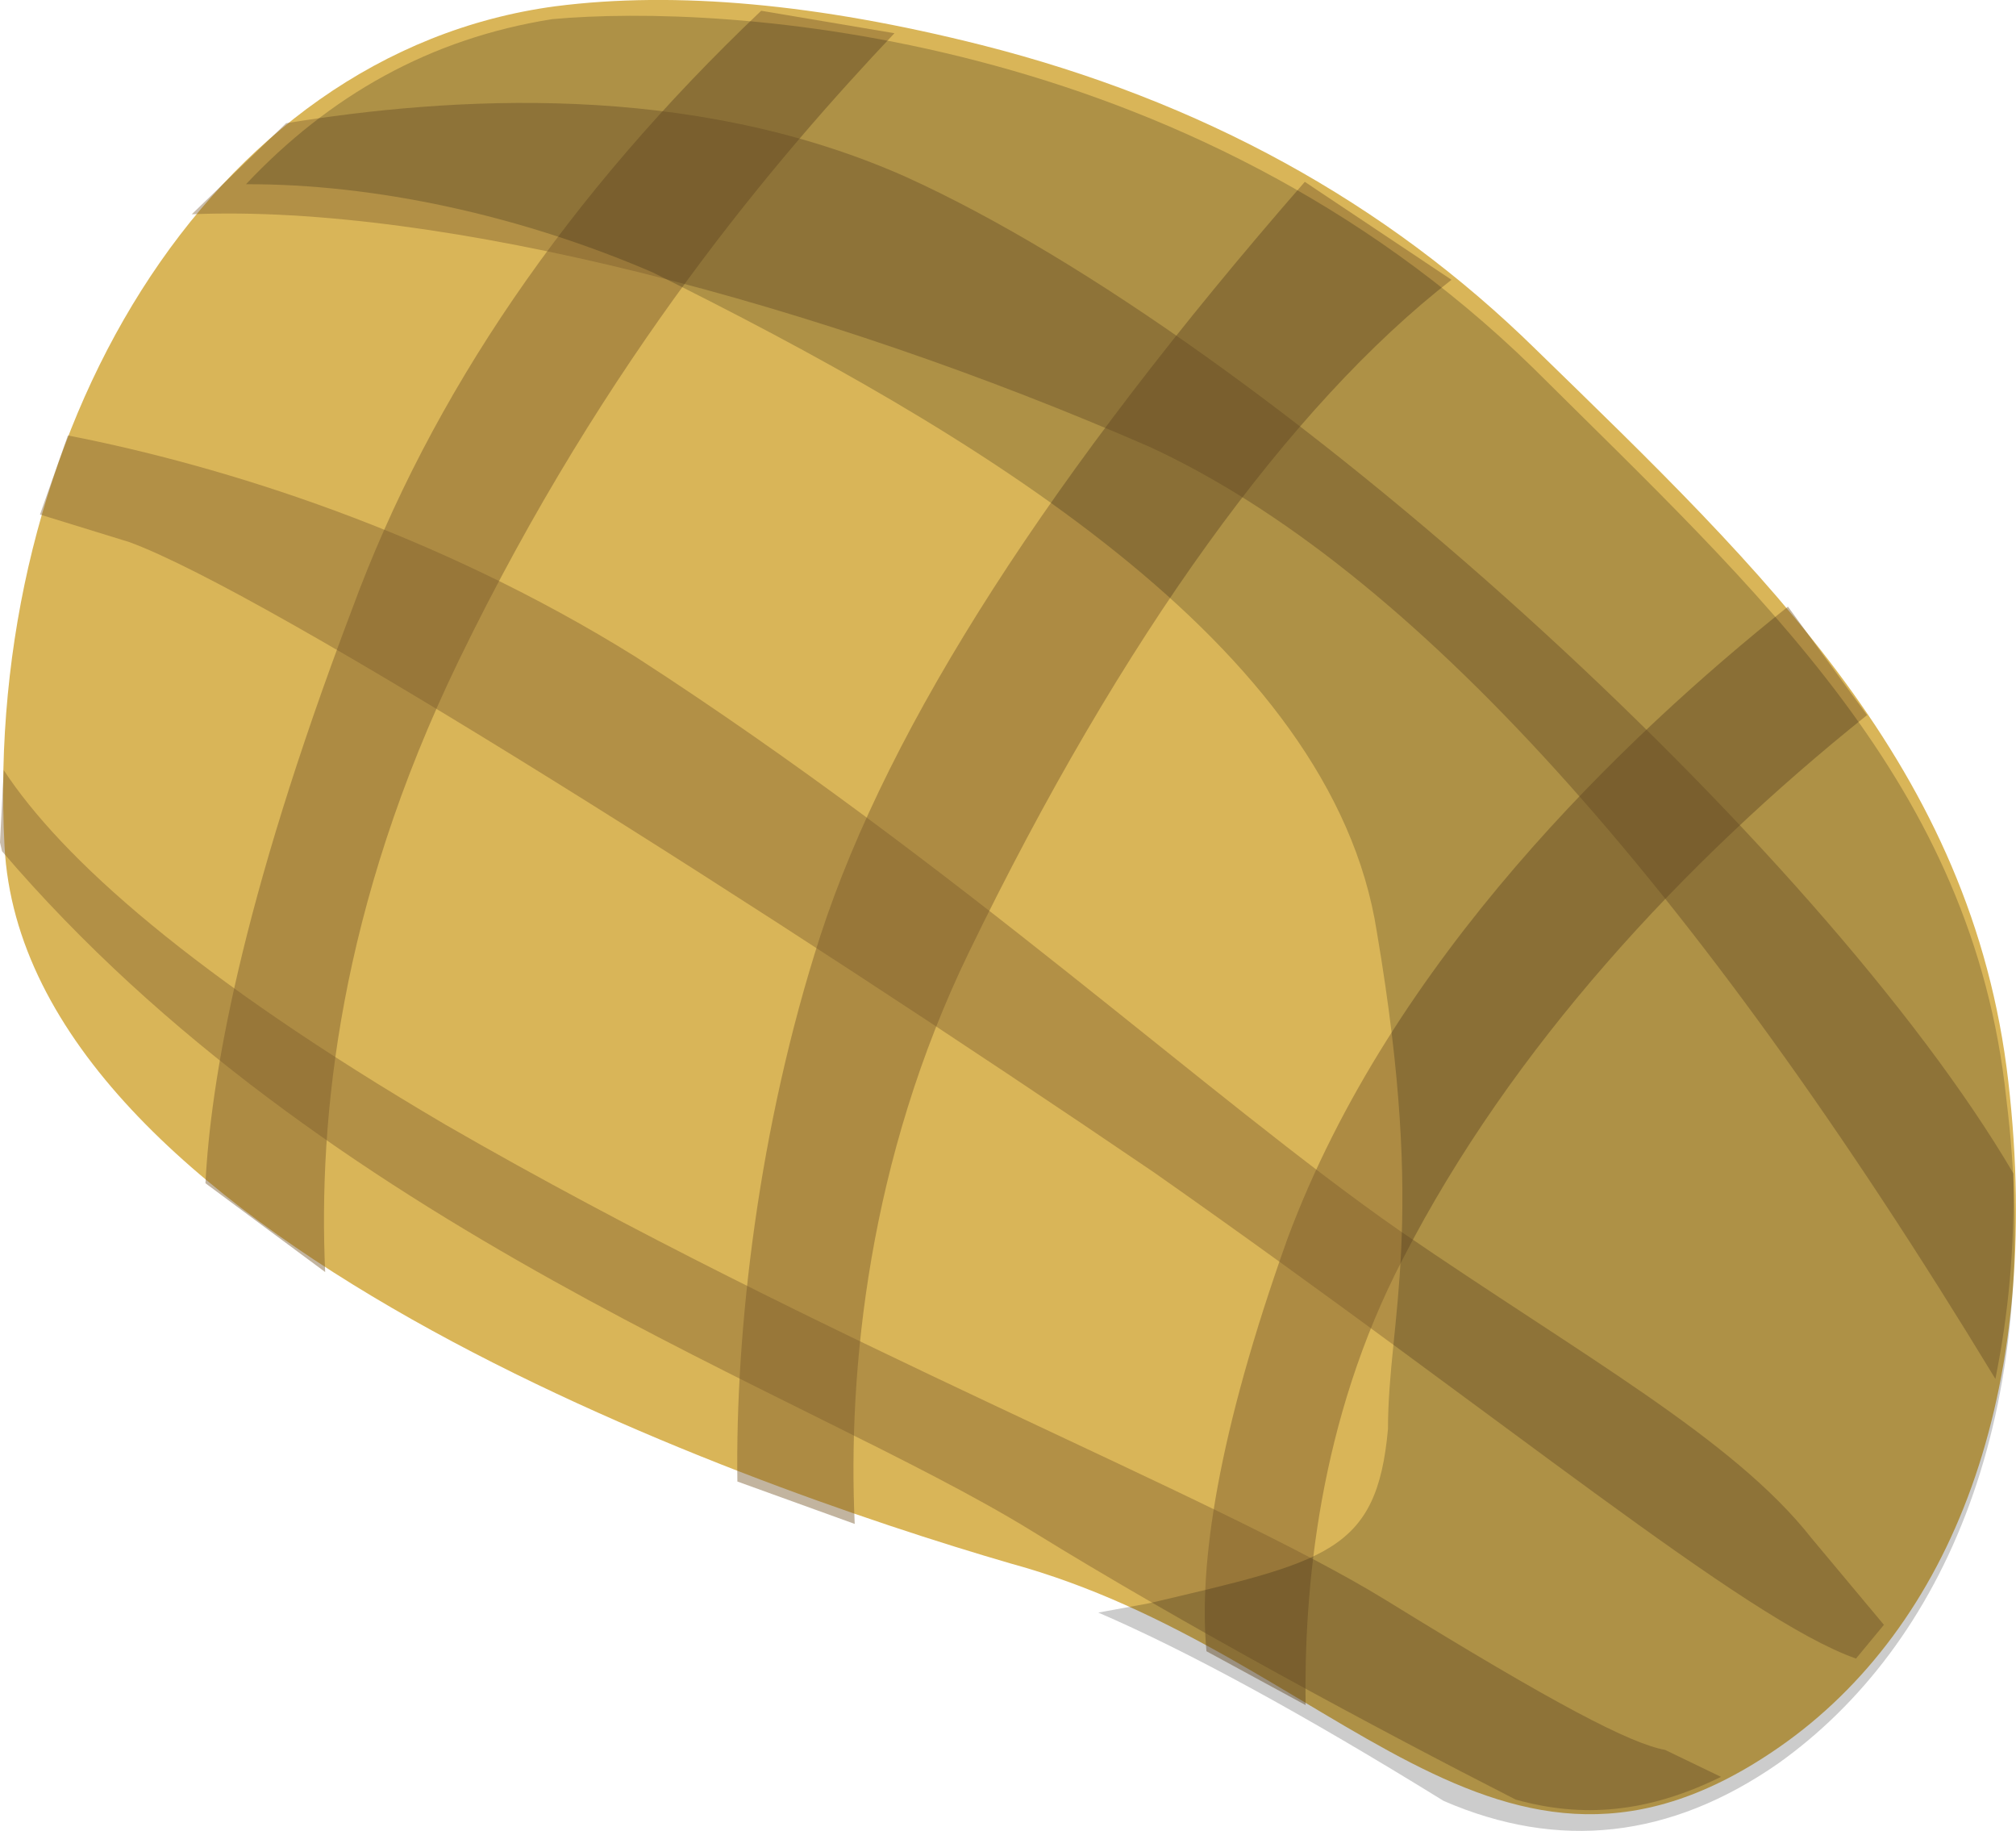<?xml version="1.0" encoding="UTF-8" standalone="no"?>
<!-- Generator: flash2svg, http://dissentgraphics.com/tools/flash2svg -->

<svg
   xmlns:dc="http://purl.org/dc/elements/1.1/"
   xmlns:cc="http://creativecommons.org/ns#"
   xmlns:rdf="http://www.w3.org/1999/02/22-rdf-syntax-ns#"
   xmlns:svg="http://www.w3.org/2000/svg"
   xmlns="http://www.w3.org/2000/svg"
   xmlns:sodipodi="http://sodipodi.sourceforge.net/DTD/sodipodi-0.dtd"
   xmlns:inkscape="http://www.inkscape.org/namespaces/inkscape"
   id="AvatarAssets"
   image-rendering="auto"
   version="1.1"
   x="0px"
   y="0px"
   width="15.171"
   height="13.775"
   viewBox="0 0 15.171 13.775"
   inkscape:version="0.48.4 r9939"
   sodipodi:docname="AvatarAssets_backPantsLegUpperRightA006.svg">
  <sodipodi:namedview
     pagecolor="#ffffff"
     bordercolor="#666666"
     borderopacity="1"
     objecttolerance="10"
     gridtolerance="10"
     guidetolerance="10"
     inkscape:pageopacity="0"
     inkscape:pageshadow="2"
     inkscape:window-width="640"
     inkscape:window-height="480"
     id="namedview3548"
     showgrid="false"
     fit-margin-top="0"
     fit-margin-left="0"
     fit-margin-right="0"
     fit-margin-bottom="0"
     inkscape:zoom="1.9032258"
     inkscape:cx="34.921"
     inkscape:cy="-50.73656"
     inkscape:window-x="136"
     inkscape:window-y="0"
     inkscape:window-maximized="0"
     inkscape:current-layer="AvatarAssets" />
  <defs
     id="defs3525" />
  <g
     id="backPantsLegUpperRightA7"
     overflow="visible"
     style="overflow:visible"
     transform="translate(2.921,2.511)">
    <g
       id="backPantsLegUpperRightA006_0">
      <g
         id="element">
        <g
           id="drawingObject">
          <path
             id="path"
             d="m 1.26,-2.464 c -2.622,0.35 -4.307,3.243 -4.147,6.318 0.15,2.901 5.502,4.796 7.569,5.397 2.456,0.671 3.654,2.87 5.791,1.379 C 11.755,9.736 12.464,7.982 12.192,5.624 11.921,3.266 10.367,1.802 8.637,0.118 Q 6.944,-1.544 4.466,-2.172 2.617,-2.638 1.26,-2.464 z"
             inkscape:connector-curvature="0"
             style="fill:#d9b558" />
        </g>
        <g
           id="group1">
          <g
             id="drawingObject1">
            <path
               id="path1"
               d="m -2.906,3.893 c 2.437,2.85 6.045,4.063 7.751,5.115 1.161,0.716 2.582,1.48 3.64,2.02 0.499,0.139 0.987,0.103 1.545,-0.171 L 9.609,10.654 C 9.35,10.607 8.784,10.314 7.514,9.531 6.244,8.748 3.27,7.588 0.434,5.952 -1.475,4.831 -2.459,3.944 -2.893,3.283 l -0.028,0.544 0.015,0.066 z"
               inkscape:connector-curvature="0"
               style="fill:#79592b;fill-opacity:0.4" />
          </g>
          <g
             id="drawingObject2">
            <path
               id="path2"
               d="m -2.62,1.36 0.671,0.207 c 1.048,0.382 4.863,2.804 7.713,4.743 2.641,1.853 4.444,3.362 5.282,3.657 L 11.256,9.713 10.711,9.061 C 10.124,8.314 8.992,7.694 7.609,6.746 6.184,5.753 4.297,4.005 1.866,2.433 0.357,1.492 -1.236,0.994 -2.41,0.765 L -2.62,1.36 z"
               inkscape:connector-curvature="0"
               style="fill:#79592b;fill-opacity:0.4" />
          </g>
          <g
             id="drawingObject3">
            <path
               id="path3"
               d="M 12.231,6.318 C 10.785,3.854 6.637,0.061 3.892,-1.182 2.263,-1.905 0.459,-1.782 -0.768,-1.584 l -0.71,0.685 c 1.877,-0.078 4.722,0.665 7.213,1.752 q 2.926,1.355 6.36,7.01 c 0.1,-0.5 0.144,-0.978 0.136,-1.545 z"
               inkscape:connector-curvature="0"
               style="fill:#79592b;fill-opacity:0.4" />
          </g>
        </g>
        <g
           id="group2">
          <g
             id="drawingObject4">
            <path
               id="path4"
               d="m -0.272,2.073 c -0.846,2.231 -1.064,3.556 -1.103,4.318 l 0.901,0.668 C -0.526,5.904 -0.369,4.316 0.532,2.457 1.643,0.166 2.938,-1.338 3.81,-2.261 L 2.807,-2.43 q -2.186,2.078 -3.079,4.503 z"
               inkscape:connector-curvature="0"
               style="fill:#79592b;fill-opacity:0.451" />
          </g>
          <g
             id="drawingObject5">
            <path
               id="path5"
               d="M 10.534,2.053 C 9.304,3.035 7.551,4.706 6.768,6.807 6.242,8.28 6.098,9.258 6.158,9.912 l 0.746,0.405 C 6.892,9.467 6.996,8.183 7.64,6.952 8.452,5.374 9.742,3.979 11.129,2.869 L 10.534,2.053 z"
               inkscape:connector-curvature="0"
               style="fill:#79592b;fill-opacity:0.451" />
          </g>
          <g
             id="drawingObject6">
            <path
               id="path6"
               d="M 3.253,4.527 C 2.784,5.979 2.612,7.502 2.628,8.635 L 3.511,8.954 C 3.458,7.799 3.615,6.211 4.37,4.654 5.523,2.277 6.793,0.533 8.002,-0.406 L 6.898,-1.143 Q 4.032,2.143 3.253,4.527 z"
               inkscape:connector-curvature="0"
               style="fill:#79592b;fill-opacity:0.451" />
          </g>
        </g>
        <g
           id="drawingObject7">
          <path
             id="path7"
             d="M 8.613,0.254 C 6.014,-2.282 2.535,-2.485 1.235,-2.367 c -0.922,0.146 -1.677,0.576 -2.305,1.242 0.964,-0.003 2.054,0.23 3.06,0.663 2.389,1.185 5.114,2.79 5.45,4.961 C 7.817,6.716 7.524,7.413 7.524,8.24 7.44,9.169 7.062,9.237 5.721,9.552 L 5.344,9.621 q 1.006,0.433 2.599,1.417 1.299,0.563 2.515,-0.28 C 11.716,9.864 12.47,8.121 12.177,5.754 11.925,3.384 10.332,1.961 8.613,0.254 z"
             inkscape:connector-curvature="0"
             style="fill:#000000;fill-opacity:0.2" />
        </g>
      </g>
    </g>
  </g>
</svg>
